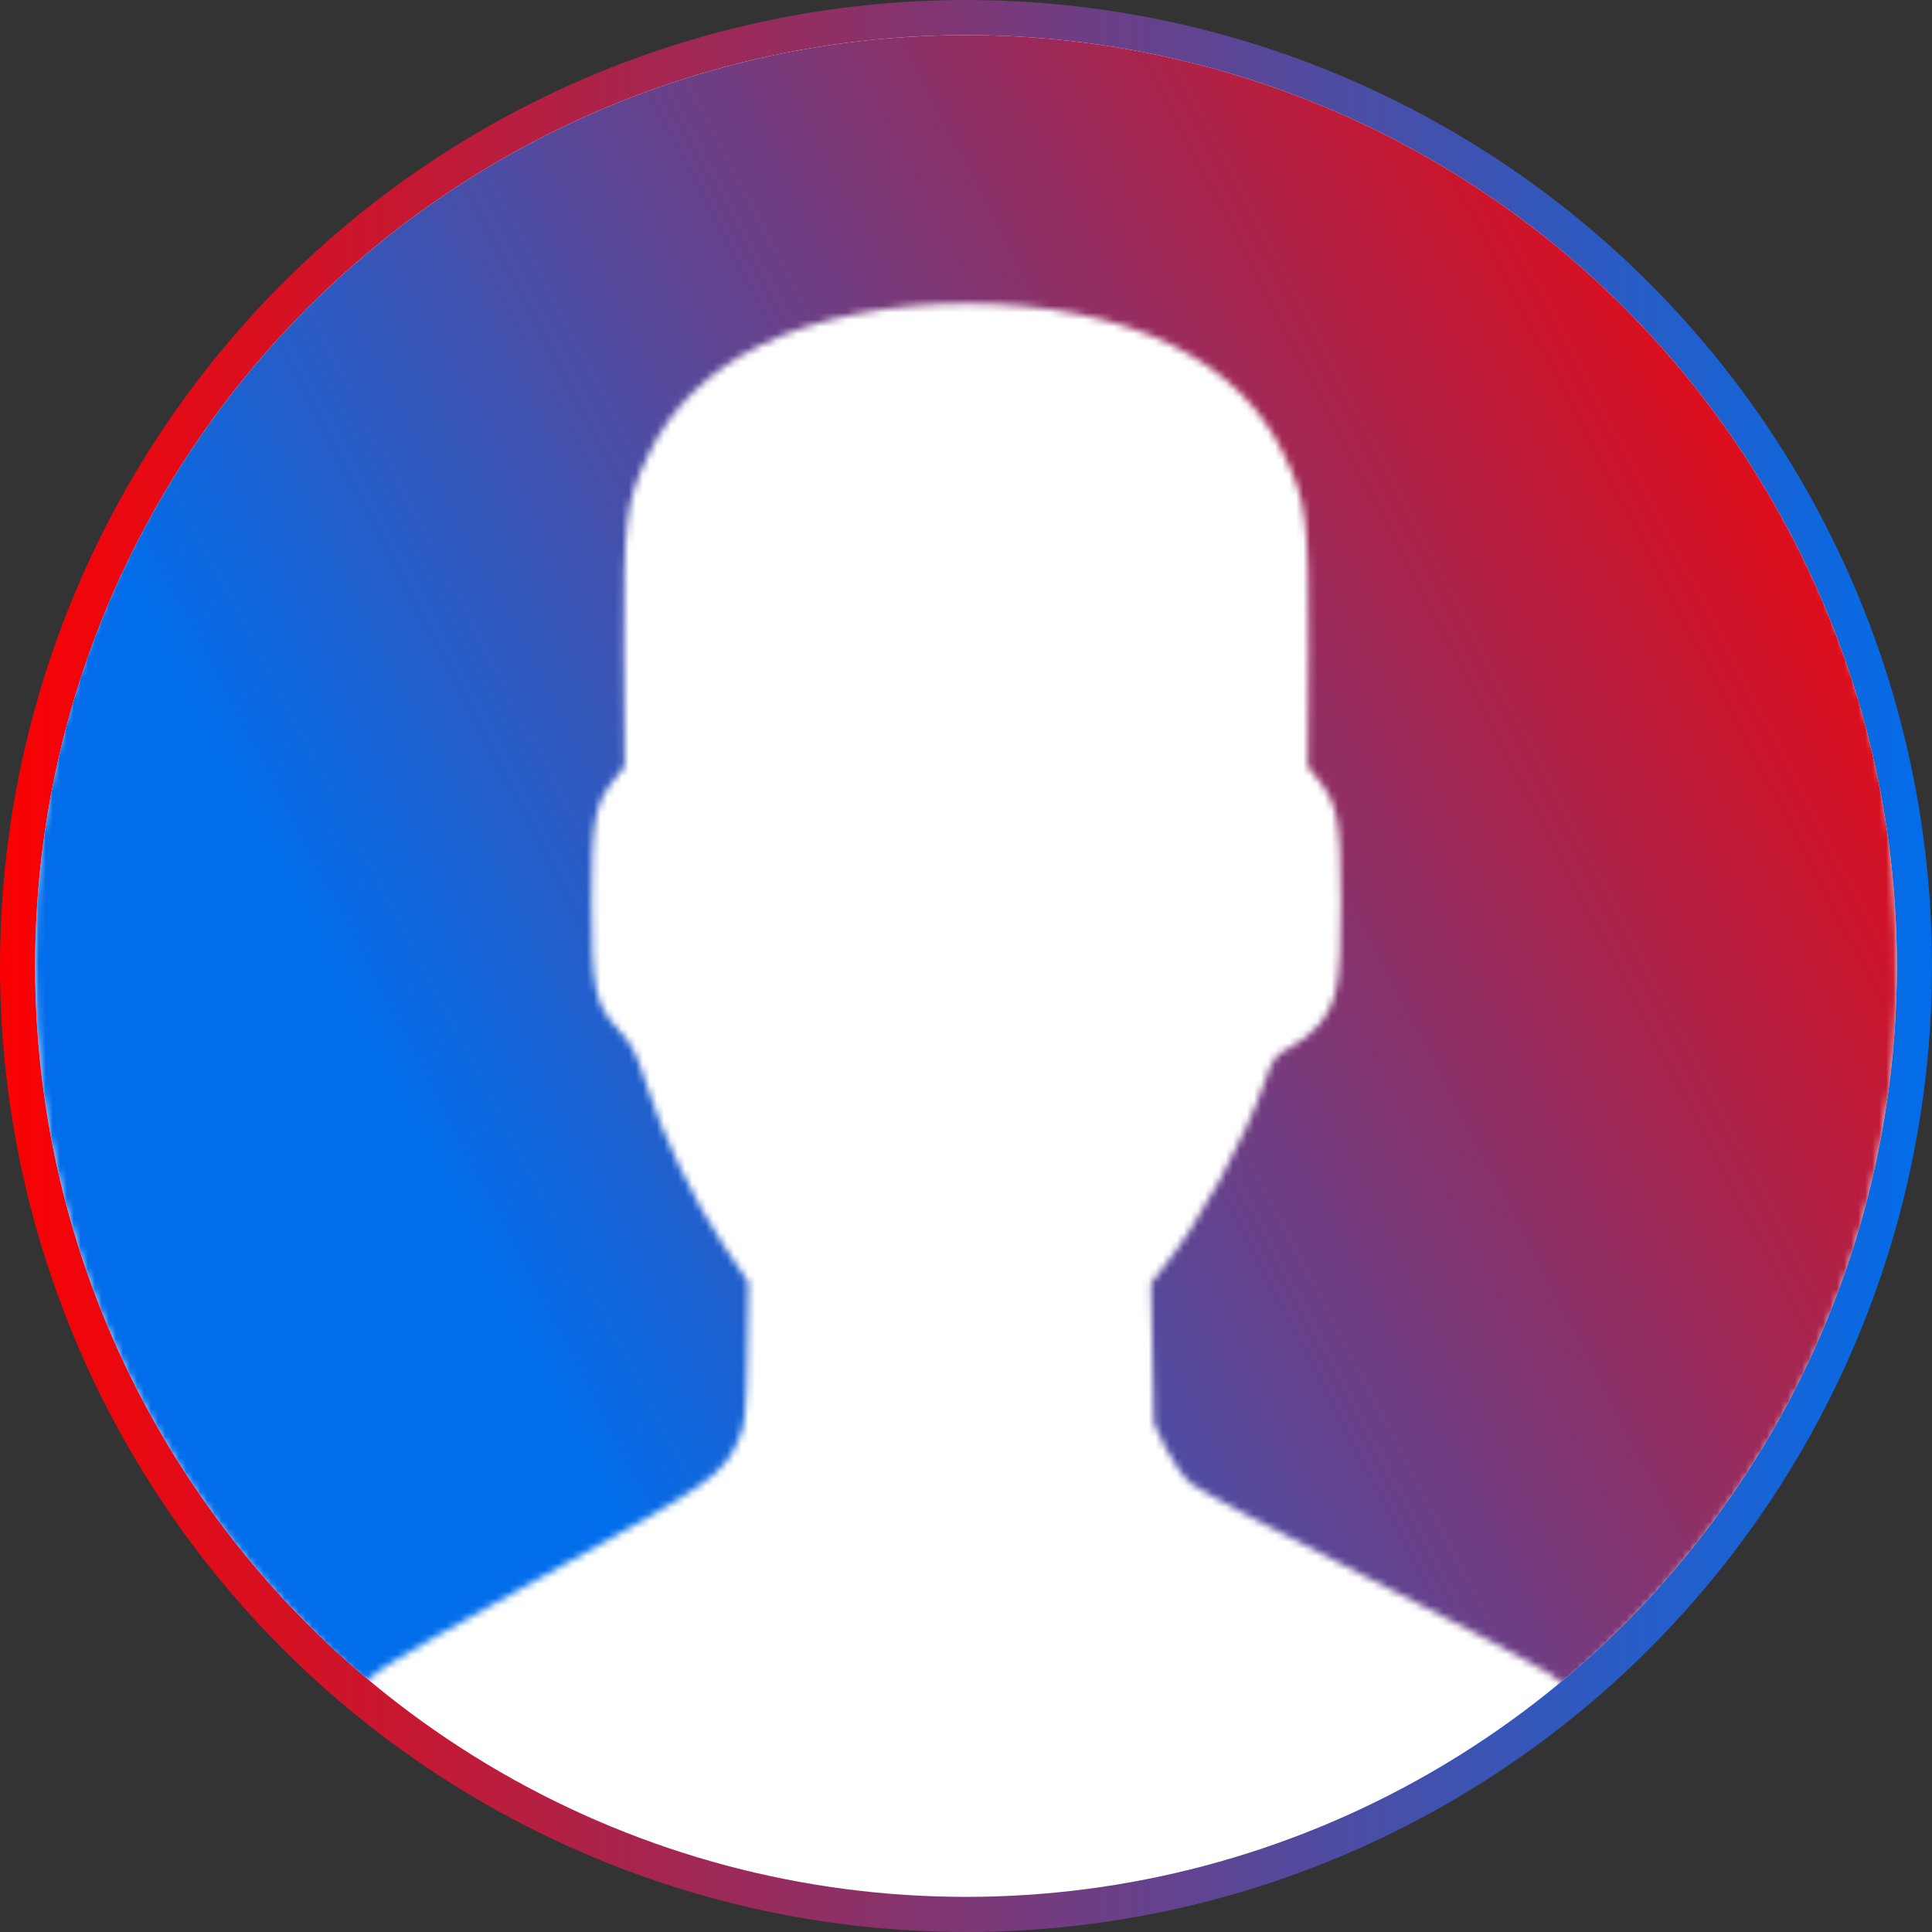 <svg width="275" height="275" viewBox="0 0 275 275" fill="none" xmlns="http://www.w3.org/2000/svg">
<rect x="0" y="0" width="275" height="275" fill="#333333" stroke="none"/>
<circle cx="137.5" cy="137.5" r="135" fill="white" stroke="url(#paint0_linear_143_58800)" stroke-width="5"/>
<mask id="mask0_143_58800" style="mask-type:luminance" maskUnits="userSpaceOnUse" x="5" y="2" width="265" height="238">
<path d="M120.238 3.667C82.132 8.588 47.391 30.782 26.06 63.81C15.135 80.77 8.249 99.875 5.712 120.604C4.729 128.56 4.78 145.31 5.764 153.58C8.612 176.612 17.413 198.648 31.444 217.44C36.156 223.773 45.009 233.509 49.514 237.33L51.947 239.424L54.225 237.645C55.468 236.65 66.185 230.526 77.99 223.983C100.926 211.316 102.841 210.007 105.016 205.191C106.103 202.783 106.207 201.632 106.362 192.524L106.517 182.526L103.048 177.344C98.803 171.063 94.195 161.432 91.969 154.261C90.571 149.811 89.898 148.555 88.034 146.566C84.668 143.007 84.203 140.756 84.203 128.455C84.203 116.94 84.668 114.427 87.309 111.129L88.914 109.088L88.811 92.495C88.759 73.861 89.069 71.505 92.228 64.857C95.489 58 100.822 52.818 108.329 49.102C124.172 41.25 151.147 41.25 166.783 49.102C174.446 52.975 179.519 57.948 182.833 64.857C185.991 71.505 186.302 73.861 186.25 92.495L186.147 109.088L187.752 111.129C190.392 114.427 190.858 116.94 190.858 128.455C190.858 140.023 190.392 142.588 187.7 145.886C186.82 146.985 185.008 148.398 183.661 149.079C181.487 150.23 181.176 150.597 180.037 153.947C177.241 162.112 170.77 173.994 165.489 180.537L163.832 182.631L164.039 192.629L164.246 202.626L165.903 206.081C166.886 208.018 168.44 210.269 169.527 211.159C170.562 212.048 181.953 218.12 194.741 224.611C207.581 231.102 219.127 237.226 220.473 238.168L222.855 240L229.223 233.823C249.208 214.351 262.152 190.744 267.484 164.049C269.711 152.847 270.228 146.304 269.918 133.061C269.659 119.818 268.416 110.972 265.206 99.823C258.993 78.048 248.431 59.728 232.537 43.187C211.257 21.046 184.438 7.541 153.943 3.615C146.28 2.62 128.056 2.673 120.238 3.667Z" fill="white"/>
</mask>
<g mask="url(#mask0_143_58800)">
<circle cx="137.5" cy="137.5" r="132.5" fill="url(#paint1_linear_143_58800)"/>
</g>
<defs>
<linearGradient id="paint0_linear_143_58800" x1="0" y1="137.5" x2="275" y2="137.5" gradientUnits="userSpaceOnUse">
<stop stop-color="#FA0101"/>
<stop offset="1" stop-color="#016DEA"/>
</linearGradient>
<linearGradient id="paint1_linear_143_58800" x1="108.669" y1="256.951" x2="323.002" y2="145.256" gradientUnits="userSpaceOnUse">
<stop stop-color="#016DEA"/>
<stop offset="1" stop-color="#FA0101"/>
</linearGradient>
</defs>
</svg>
